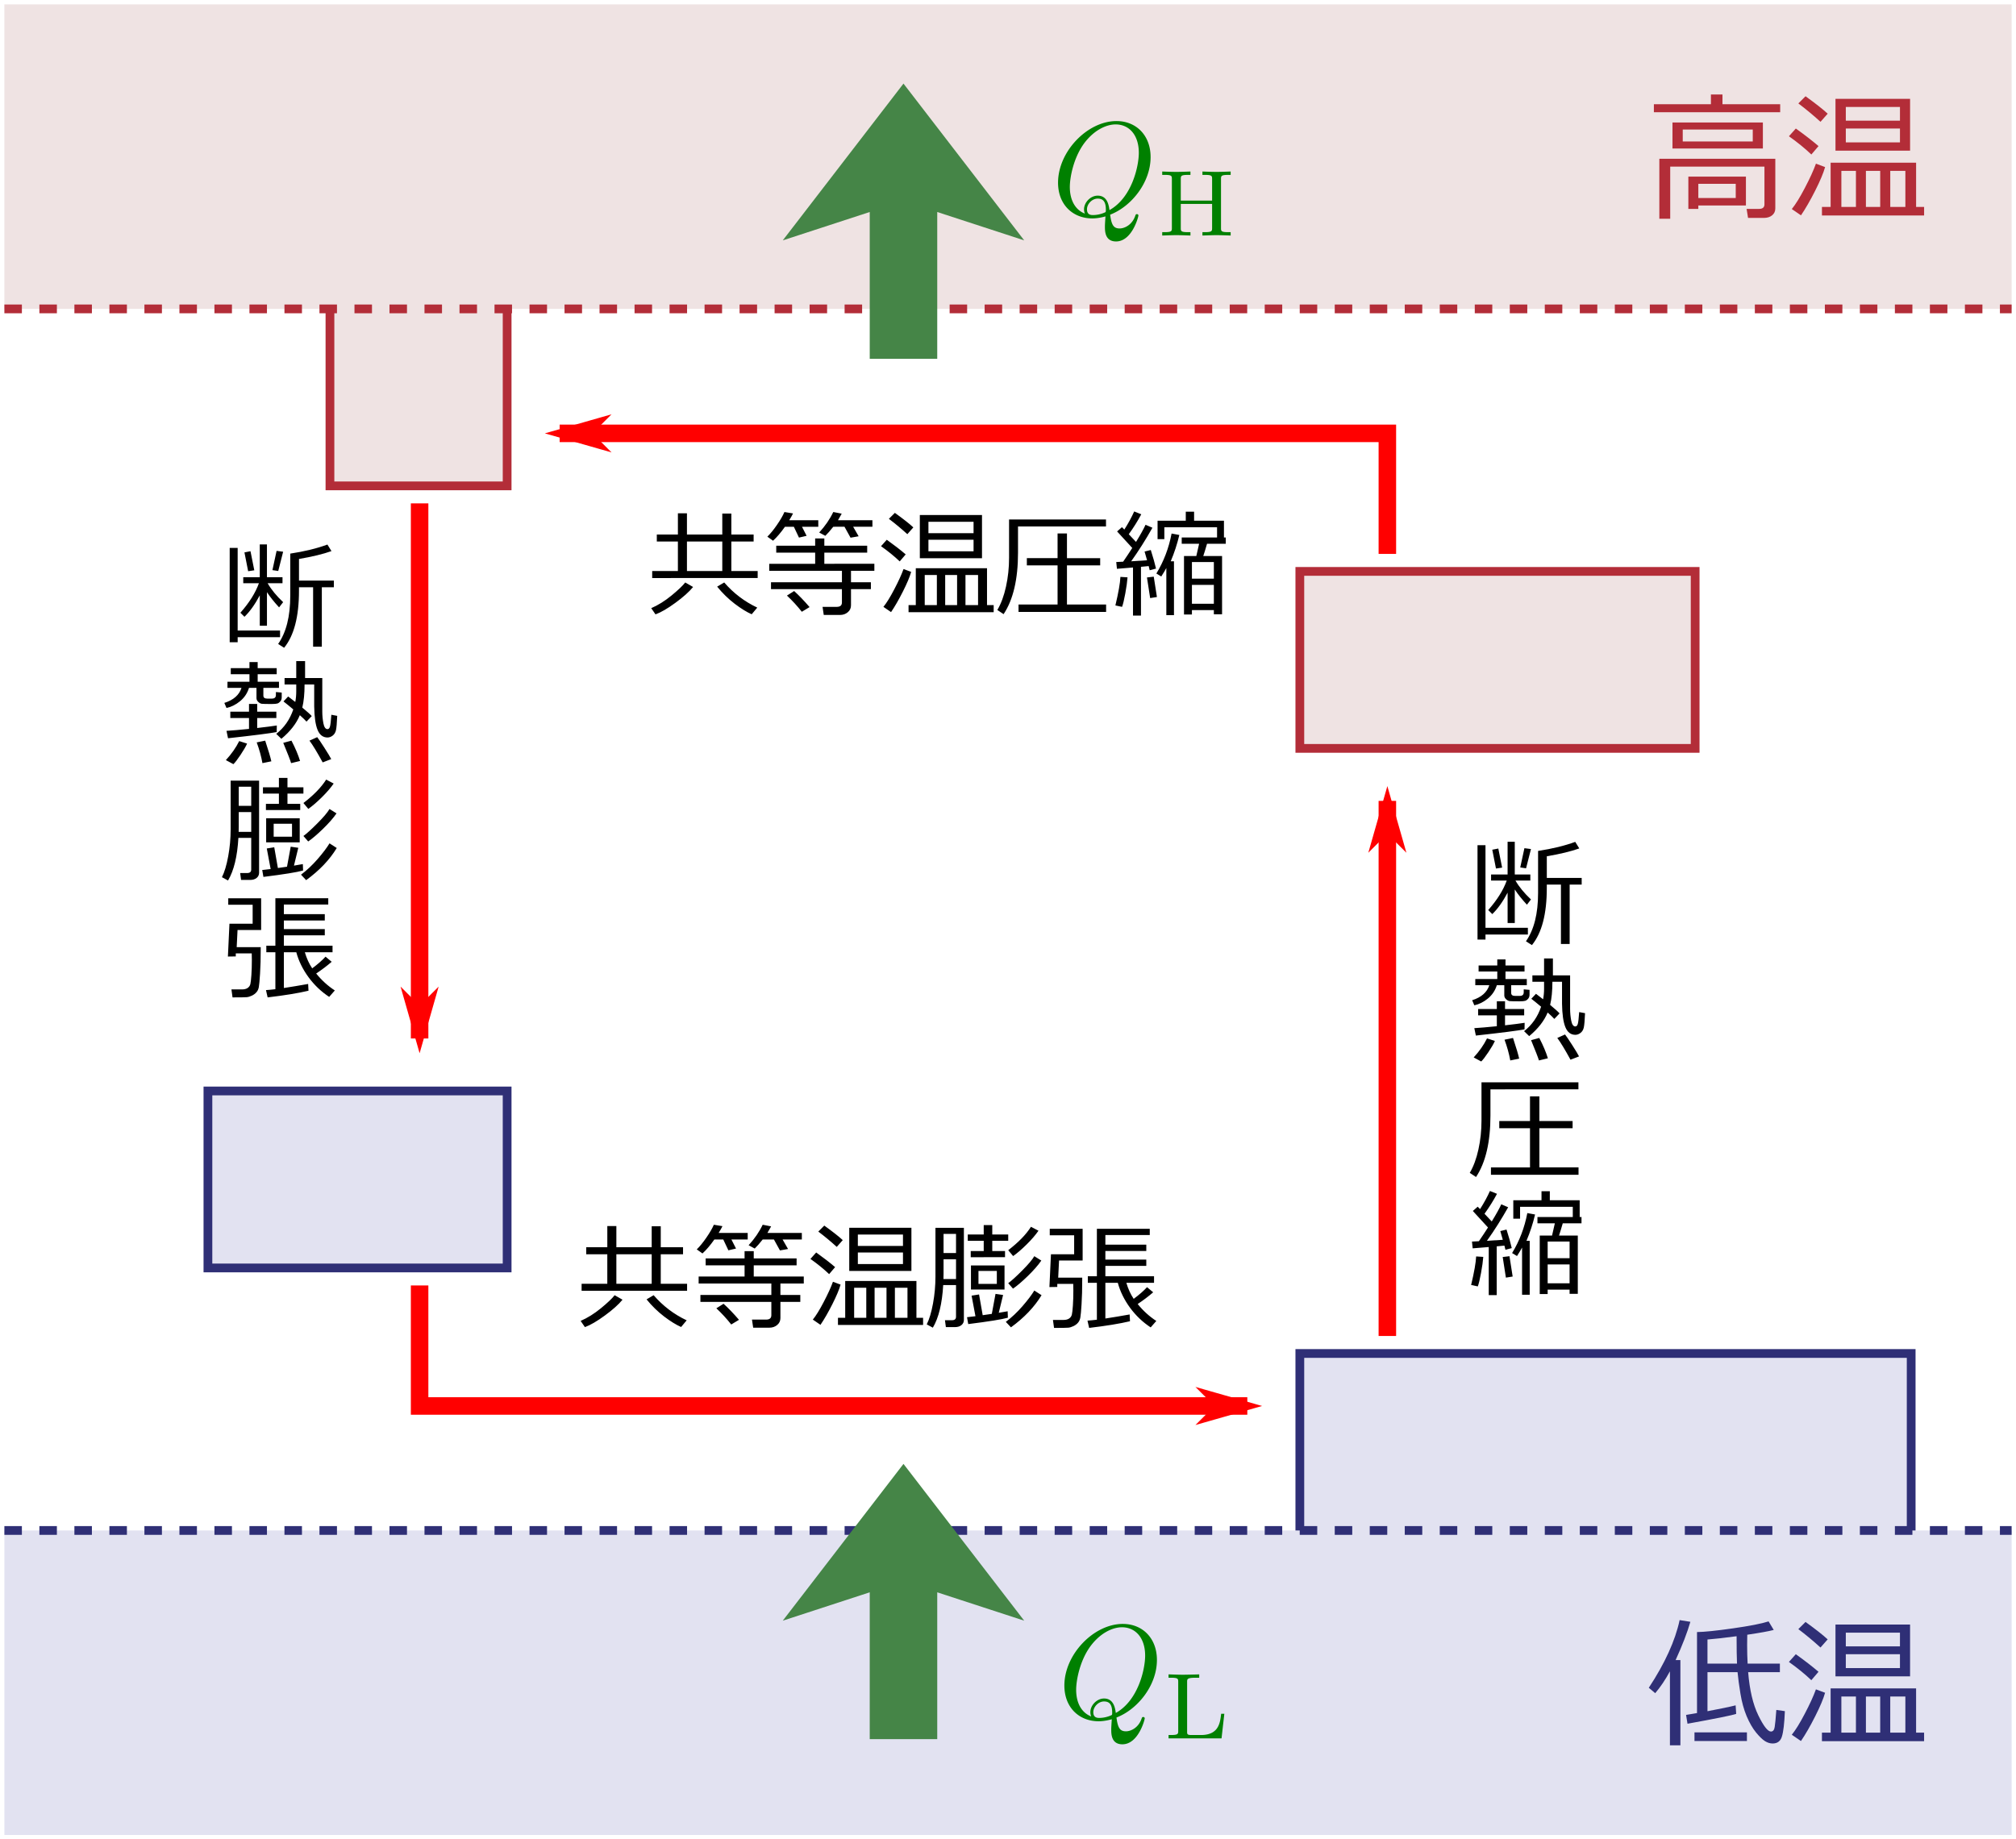 <svg width="230.338" height="210.2" viewBox="0 0 230.337 210.2" xmlns="http://www.w3.org/2000/svg">
<defs>
<marker id="a" overflow="visible" orient="auto">
<path d="m-4 0-2 2 7-2-7-2z" fill="red" fill-rule="evenodd" stroke="red" stroke-width=".4pt"/>
</marker>
</defs>
<path fill="#efe3e3" stroke="#b32d38" d="M37.698 27.299h20.244v28.226H37.698z"/>
<path fill="#e2e2f1" stroke="#2f2f76" d="M148.512 154.675h69.849v30.226h-69.849z"/>
<g aria-label="断熱膨張">
<path d="m27.929 70.486-.462-.462q1.523-1.726 2.116-3.373h-1.79v-.69h1.887v-3.743h.82v3.743h1.778v.69h-1.7q.626 1.088 1.772 2.162l-.463.599q-.872-.95-1.386-1.739v3.835h-.82v-3.47q-.834 1.57-1.752 2.448zm7.845 3.418v-6.79H34.16v.397q0 4.433-1.699 6.517l-.683-.437q1.386-1.972 1.386-5.52v-4.805q2.442-.371 4.245-1.035l.462.748q-1.419.508-3.71.899v2.474h3.984v.762H36.77v6.79zm-3.776-1.087h-4.844v.58h-.911V62.614h.911v9.44h4.844zm-.208-7.565-.664-.098.475-2.2.749.097zm-3.438.026-.423-2.149.69-.137.436 2.181zM35.019 82.465q-.293-.319-.762-.735-.592 1.438-2.11 2.701l-.585-.566q1.36-1.061 1.947-2.793-.606-.514-1.12-.912l.534-.566q.24.182.813.625.111-.58.111-1.198v-.8h-1.335v-.736h1.335V75.55h1.01v1.934h1.965v3.834q0 .651.124 1.328.13.678.469.678.202 0 .286-.293.085-.293.157-1.348l.67.124q-.052 1.237-.143 1.64-.091.397-.371.612-.274.215-.586.222-.788 0-1.146-.873-.358-.879-.384-2.689v-2.5h-1.1q0 1.576-.26 2.644.807.664 1.08.97zm-9.14-1.556-.248-.58q1.569-.494 1.96-1.718h-1.602v-.703h2.513v-.86h-2.135v-.69h2.135v-.696h.938v.696h2.174v.69H29.44v.86h2.434v.703h-1.783v.885q0 .339.436.339h.547q.449 0 .449-.417v-.332l.664.059v.54q0 .28-.15.462t-.338.248q-.19.058-.651.058-.944 0-1.146-.026-.196-.032-.397-.214-.202-.19-.202-.43V78.61h-.853q-.286.918-1.022 1.523-.736.6-1.55.775zm5.735 2.748q-1.12.22-5.56.71l-.176-.847q.964-.059 2.572-.221v-1.244h-2.135v-.723h2.135v-.885h.937v.885h2.188v.723h-2.188v1.14q1.498-.17 2.24-.287zm5.254 3.47q-.957-1.752-1.51-2.487l.885-.397q.228.286.82 1.21t.782 1.296zm-6.882.084q-.214-1.178-.657-2.37l.97-.201q.553 1.666.703 2.363zm3.275 0q-.13-.462-.898-2.317l.937-.254q.67 1.289.983 2.324zm-6.595.117-.86-.462q.964-1.048 1.524-2.174l.899.286q-.202.475-.743 1.283-.54.807-.82 1.067zM30.383 92.57v-.704h1.484v-1.172h-1.823v-.722h1.823v-1.074h.977v1.074h1.823v.722h-1.823v1.172h1.458v.703zm4.844-.13-.56-.671q1.77-1.361 2.598-2.676l.859.449q-.508.736-1.354 1.57-.84.832-1.543 1.327zm-6.524 3.313h-1.465q-.182 3.184-1.184 4.87l-.697-.378q.436-.86.716-2.383t.28-3.086V89.21h3.249v10.527q0 .365-.28.593t-.742.228h-1.036l-.104-.788h.801q.462 0 .462-.397zm-1.425-3.659h1.425v-2.187h-1.425zm-.013 2.969h1.438v-2.26h-1.425v1.622q0 .137-.013.638zm7.949 1.1-.547-.625q.56-.404 1.601-1.452 1.049-1.054 1.38-1.634l.801.501q-.54.788-1.543 1.765-1.002.97-1.692 1.445zm-4.805.098v-2.748h3.835v2.748zm2.956-2.123h-2.097v1.478h2.097zm1.614 6.446-.586-.625q1.01-.762 1.901-1.79.899-1.036 1.355-1.791l.826.534q-1.223 2.018-3.496 3.672zm-4.882-.371-.137-.788.963-.11-.442-2.351.853-.137.416 2.37 1.042-.15.423-2.285.866.124-.495 2.038q.651-.105 1.016-.176l.026.735q-1.029.293-4.531.73zM30.578 113.982l-.189-.833q.488-.033 1.074-.104v-4.219h-1.035v-.749h1.035v-5.423h6.042v.716h-5.072v1.1h4.675v.723h-4.675v.983h4.675v.716h-4.675v1.185h5.56v.749H34.83q.313 1.061.84 1.836.97-.723 1.524-1.335l.703.586q-.788.684-1.771 1.341.937 1.16 2.129 1.934l-.645.736q-1.367-.899-2.363-2.253-.99-1.36-1.393-2.845h-1.42v4.082q1.25-.189 2.774-.462l.039.775q-1.751.416-4.668.761zm-3.438-7.702-.097 1.96h2.747q0 1.888-.078 3.034-.072 1.146-.137 1.51-.058.358-.267.6-.201.24-.527.396t-.592.176q-.267.026-1.621.026l-.124-.911h1.198q.41 0 .65-.163.248-.17.313-.45t.118-1.04q.052-.763.052-1.707 0-.54-.013-.761h-1.823v.351l-.899.013.176-3.75h2.65v-2.168h-2.787v-.742h3.757v3.626z"/>
</g>
<path d="M47.942 57.525v61.15" color="#000" fill="none" marker-end="url(#a)" stroke="red" stroke-width="2" style="isolation:auto;mix-blend-mode:normal"/>
<g aria-label="断熱圧縮">
<path d="m170.499 104.463-.462-.462q1.523-1.725 2.116-3.372h-1.79v-.69h1.887v-3.744h.82v3.744h1.778v.69h-1.7q.626 1.087 1.772 2.161l-.463.6q-.872-.951-1.386-1.74v3.835h-.82v-3.47q-.834 1.57-1.752 2.448zm7.845 3.418v-6.79h-1.615v.397q0 4.434-1.699 6.517l-.683-.436q1.386-1.973 1.386-5.521v-4.805q2.442-.37 4.245-1.035l.462.749q-1.419.508-3.71.898v2.474h3.984v.762h-1.374v6.79zm-3.776-1.087h-4.844v.58h-.911V96.591h.911v9.44h4.844zm-.208-7.565-.664-.098.475-2.2.749.097zm-3.438.026-.423-2.148.69-.137.436 2.18zM177.589 116.442q-.293-.319-.762-.735-.592 1.438-2.11 2.701l-.585-.566q1.36-1.061 1.947-2.793-.606-.514-1.12-.911l.534-.567q.24.182.813.625.111-.58.111-1.198v-.8h-1.335v-.736h1.335v-1.934h1.01v1.934h1.965v3.834q0 .651.124 1.329.13.677.469.677.202 0 .286-.293.085-.293.157-1.348l.67.124q-.052 1.237-.143 1.64-.091.397-.371.612-.274.215-.586.222-.788 0-1.146-.873-.358-.879-.384-2.689v-2.5h-1.1q0 1.576-.26 2.644.807.664 1.08.97zm-9.14-1.556-.248-.58q1.569-.494 1.96-1.718h-1.602v-.703h2.513v-.86h-2.135v-.69h2.135v-.696h.938v.697h2.174v.69h-2.174v.859h2.434v.703h-1.783v.886q0 .338.436.338h.547q.449 0 .449-.417v-.332l.664.059v.54q0 .28-.15.463-.15.182-.338.247-.19.059-.651.059-.944 0-1.146-.026-.195-.033-.397-.215-.202-.19-.202-.43v-1.172h-.853q-.286.918-1.022 1.524-.736.599-1.55.774zm5.735 2.748q-1.12.221-5.56.71l-.176-.847q.964-.059 2.572-.221v-1.244h-2.135v-.723h2.135v-.885h.937v.885h2.188v.723h-2.188v1.14q1.498-.17 2.24-.287zm5.254 3.47q-.957-1.752-1.51-2.487l.885-.397q.228.286.82 1.21t.782 1.296zm-6.882.084q-.214-1.178-.657-2.37l.97-.201q.553 1.666.703 2.363zm3.275 0q-.13-.462-.898-2.317l.937-.254q.67 1.289.983 2.324zm-6.595.118-.86-.463q.964-1.048 1.524-2.174l.899.286q-.202.476-.743 1.283-.54.807-.82 1.068zM170.29 124.49v2.994q0 4.544-1.647 7.025l-.716-.475q.644-1.088.99-2.676.35-1.589.35-3.281v-4.389h11.075v.801zm.059 9.765v-.846h4.46v-4.473h-3.51v-.827h3.51v-2.819h1.073v2.82h3.796v.826h-3.796v4.473h4.473v.846zM170.095 148.005v-5.495l-1.836.15-.078-.775.788-.039q.573-.833 1.041-1.569-.703-.748-1.731-1.888l.553-.488.273.274q.704-1.114 1.127-2.07l.807.325q-.605 1.14-1.426 2.278l.827.88q.762-1.238 1.087-1.96l.788.338q-1.146 2.038-2.428 3.835 1.1-.059 1.816-.117l-.286-.996.71-.176q.403 1.263.598 2.122l-.722.189q-.04-.189-.118-.475l-.879.084v5.573zm9.238-.625h-2.506v.502h-.905v-6.68h1.406l.32-1.4h-1.987v-.723h4.037v-1.165h-6.022v1.36h-.775v-2.109h3.223v-1.035h.95v1.035h3.412v1.914h.208v.723h-2.142q-.286.99-.43 1.4h2.149v6.654h-.938zm-2.506-3.593h2.506v-1.902h-2.506zm2.506.71h-2.506v2.16h2.506zm-5.43 3.463v-5.39q-.182.35-.579.97l-.56-.34q1.27-2.09 1.739-4.57l.885.163q-.365 1.55-.983 3.008h.371v6.159zm-1.848-1.953-.365-2.357.775-.091.364 2.324zm-3.21 1.002-.762-.163q.528-2.213.573-3.261l.814.052q-.052.722-.254 1.83-.202 1.1-.371 1.542z"/>
</g>
<g fill="none" stroke="red" stroke-width="2" color="#000" marker-end="url(#a)">
<path d="M158.512 152.675v-61.15" style="isolation:auto;mix-blend-mode:normal"/>
<path d="M158.512 63.3V49.524h-94.57" style="isolation:auto;mix-blend-mode:normal"/>
<path d="M47.942 146.901v13.774h94.57" style="isolation:auto;mix-blend-mode:normal"/>
</g>
<path fill="#efe3e3" d="M.5 35.299h229.338V.5H.5z"/>
<path d="M.5 35.3h229.338" fill="none" stroke="#b32d38" stroke-dasharray="2, 2"/>
<g fill="#b32d38" stroke-width="3.15">
<path d="M188.964 12.825v-.914h6.516v-1.11h1.32v1.11h6.594v.914zm2.125 4.149v-2.977h10.328v2.977zm9.172-2.172h-8v1.367h8zm1.273 10.101h-1.812l-.164-1.03h1.422q.617 0 .617-.524v-4.305H190.83v5.953h-1.242v-6.851h13.25v5.664q0 .5-.367.797-.36.296-.938.296zm-7.492-1.421v.39h-1.14v-3.687h6.578v3.297zm4.274-2.477h-4.274v1.625h4.274zM208.002 13.921q-1.266-1.148-2.531-2.101l.82-.82q1.742 1.257 2.531 1.992zm1.711 3.297v-5.922h8.523v5.922zm1.18-3.43h6.187v-1.562h-6.187zm6.187.9h-6.187v1.585h6.187zm-10.125 2.968q-1.086-1.04-2.562-2.086l.789-.883q1.515 1.086 2.593 2.008zm1.211 6.969v-.977h.992v-5.055h9.766v5.055h.914v.977zm2.219-.977h1.664v-4.125h-1.664zm2.804 0h1.633v-4.125h-1.633zm2.782 0h1.726v-4.125h-1.726zm-10.203.96-1.047-.718q.64-.781 1.492-2.414.86-1.64 1.266-2.773l1.046.39q-.28 1.008-1.132 2.696-.852 1.687-1.625 2.82z"/>
</g>
<path fill="#e2e2f1" d="M.5 174.901h229.338V209.7H.5z"/>
<g fill="#2f2f76" stroke-width="3.15">
<path d="M190.797 199.456v-8.46q-.773 1.429-1.68 2.5l-.734-.618q2.758-4.187 3.523-7.734l1.227.195q-.531 1.844-1.688 4.375h.547v9.742zm2.008-2.469-.164-1.007q.312-.047 1.25-.211v-9.258q1.25-.015 4.101-.422 2.86-.406 4.078-.797l.586.977q-.812.219-3.023.547-.015.664-.015 1.164 0 1.101.055 2.14h3.687v.977h-3.625q.25 3.055 1.156 4.922.907 1.86 1.446 1.86.351 0 .43-.524.085-.524.187-1.946l.976.14q-.085 2.087-.336 2.892-.242.804-1.062.804-.438 0-.867-.265-.43-.266-1.024-.985-.593-.726-1.078-1.867-.476-1.14-.71-2.578-.235-1.438-.329-2.453h-3.437v4.46q2.273-.429 3.218-.671l.063.976q-.696.243-5.563 1.125zm2.281-9.625v2.758h3.375q-.047-1.047-.047-3.133-2.101.282-3.328.375zm-1.484 11.602v-.992h5.992v.992zM208.001 188.277q-1.266-1.148-2.531-2.101l.82-.82q1.742 1.257 2.531 1.991zm1.711 3.297v-5.922h8.523v5.922zm1.18-3.43h6.187v-1.562h-6.187zm6.187.899h-6.187v1.586h6.187zm-10.125 2.969q-1.086-1.04-2.562-2.086l.789-.883q1.515 1.086 2.593 2.008zm1.211 6.968v-.976h.992v-5.055h9.766v5.055h.914v.976zm2.219-.976h1.664v-4.125h-1.664zm2.805 0h1.632v-4.125h-1.632zm2.78 0h1.727v-4.125h-1.726zm-10.202.96-1.047-.718q.64-.781 1.492-2.414.86-1.64 1.266-2.774l1.046.391q-.28 1.008-1.132 2.695-.852 1.688-1.625 2.82z"/>
</g>
<path fill="#efe3e3" stroke="#b32d38" d="M148.512 65.299h45.167v20.226h-45.167z"/>
<path fill="#e2e2f1" stroke="#2f2f76" d="M23.756 124.675h34.186v20.226H23.756z"/>
<path d="M.5 174.901h229.338" fill="none" stroke="#2f2f76" stroke-dasharray="2, 2"/>
<g aria-label="共等温圧縮">
<path d="M74.516 66.058v-.801h2.936v-3.372h-2.409v-.801h2.41v-2.422h1.034v2.422h4.037v-2.396h1.035v2.396h2.546v.8h-2.546v3.373h3.008v.8zm3.971-.801h4.037v-3.372h-4.037zm-3.593 4.954-.489-.71q1.185-.514 2.325-1.451 1.139-.938 1.562-1.485l.898.515q-.677.827-2.024 1.81-1.341.983-2.272 1.321zm10.99-.013q-.86-.377-1.947-1.204-1.088-.833-2-1.953l.808-.476q1.595 1.843 3.776 2.872zM89.685 60.198q-.697.99-1.36 1.595l-.652-.462q.528-.514 1.1-1.348.58-.84.853-1.47l.983.162q-.143.3-.436.775h3.32v.748h-1.861l.527 1.035-.872.202-.586-1.237zm5.52 0q-.533.677-.91 1.035l-.697-.377q1.028-1.126 1.608-2.344l.963.189q-.13.247-.423.749h3.932v.748h-2.2l.625 1.088-.925.162-.69-1.25zm-7.115 7.13v-.789h8.105v-1.308h-8.307v-.8h5.248v-1.277h-4.447v-.794h4.447v-.827h1.048v.827h4.896v.794h-4.896v1.276H99.9v.8h-2.67v1.31h2.273v.787H97.23v1.85q0 .487-.372.793-.364.306-.878.306h-1.862l-.137-.924h1.621q.592 0 .592-.501v-1.524zm3.522 2.584q-.775-.983-1.7-1.85l.821-.52q.834.755 1.764 1.836zM103.669 61.045q-1.055-.957-2.11-1.752l.684-.683q1.452 1.048 2.11 1.66zm1.426 2.747v-4.935h7.103v4.935zm.983-2.858h5.156v-1.302h-5.156zm5.156.749h-5.156v1.321h5.156zm-8.437 2.474q-.905-.866-2.136-1.739l.658-.735q1.263.905 2.161 1.673zm1.009 5.807v-.814h.827v-4.212h8.138v4.212h.761v.814zm1.849-.814h1.386v-3.437h-1.386zm2.337 0h1.36v-3.437h-1.36zm2.318 0h1.438v-3.437h-1.438zm-8.503.8-.872-.598q.533-.651 1.243-2.012.716-1.367 1.055-2.311l.872.325q-.234.84-.944 2.247-.71 1.406-1.354 2.35zM116.313 60.166v2.994q0 4.545-1.647 7.025l-.716-.475q.644-1.087.99-2.676.35-1.588.35-3.281v-4.388h11.075v.8zm.059 9.765v-.846h4.46v-4.473h-3.51v-.827h3.51v-2.819h1.073v2.82h3.796v.826h-3.796v4.473h4.473v.846zM129.451 70.348v-5.495l-1.836.15-.078-.775.788-.039q.573-.833 1.041-1.569-.703-.749-1.731-1.888l.553-.488.273.273q.704-1.113 1.127-2.07l.807.325q-.605 1.14-1.426 2.28l.827.878q.762-1.237 1.087-1.96l.788.339q-1.146 2.038-2.428 3.835 1.1-.059 1.816-.118l-.286-.996.71-.176q.403 1.264.598 2.123l-.722.189q-.04-.19-.118-.476l-.879.085v5.573zm9.238-.625h-2.506v.501h-.905v-6.68h1.406l.32-1.4h-1.987v-.722h4.037v-1.165h-6.022v1.36h-.775v-2.109h3.223v-1.035h.95v1.035h3.412v1.914h.208v.723h-2.142q-.286.99-.43 1.4h2.149v6.653h-.938zm-2.506-3.594h2.506v-1.9h-2.506zm2.506.71h-2.506V69h2.506zm-5.43 3.463v-5.39q-.182.351-.579.97l-.56-.339q1.27-2.09 1.739-4.57l.885.163q-.365 1.55-.983 3.008h.371v6.158zm-1.848-1.953-.365-2.356.775-.092.364 2.325zm-3.21 1.003-.762-.163q.528-2.213.573-3.262l.814.052q-.052.723-.254 1.83-.202 1.1-.371 1.543z"/>
</g>
<g aria-label="共等温膨張">
<path d="M66.451 147.508v-.8h2.936v-3.373h-2.409v-.8h2.41v-2.423h1.034v2.422h4.037v-2.396h1.035v2.396h2.546v.801h-2.546v3.373h3.008v.8zm3.971-.8h4.037v-3.373h-4.037zm-3.593 4.954-.489-.71q1.185-.514 2.325-1.452 1.139-.937 1.562-1.484l.898.514q-.677.827-2.024 1.81-1.341.983-2.272 1.322zm10.99-.013q-.86-.378-1.947-1.204-1.088-.834-2-1.954l.808-.475q1.595 1.843 3.776 2.871zM81.62 141.648q-.697.99-1.36 1.595l-.652-.462q.528-.514 1.1-1.348.58-.84.853-1.47l.983.162q-.143.3-.436.775h3.32v.748h-1.861l.527 1.035-.872.202-.586-1.237zm5.52 0q-.533.677-.91 1.035l-.697-.377q1.028-1.126 1.608-2.344l.963.189q-.13.247-.423.749h3.932v.748h-2.2l.625 1.088-.925.162-.69-1.25zm-7.115 7.13v-.789h8.105v-1.308h-8.307v-.8h5.248v-1.277h-4.447v-.794h4.447v-.827h1.048v.827h4.896v.794h-4.896v1.276h5.716v.8h-2.67v1.31h2.273v.787h-2.272v1.85q0 .487-.372.793-.364.306-.878.306h-1.862l-.137-.924h1.621q.592 0 .592-.501v-1.524zm3.522 2.584q-.775-.983-1.7-1.85l.821-.52q.834.755 1.764 1.836zM95.604 142.495q-1.055-.957-2.11-1.751l.684-.684q1.452 1.049 2.11 1.66zm1.426 2.748v-4.935h7.103v4.935zm.983-2.858h5.156v-1.302h-5.156zm5.156.748h-5.156v1.322h5.156zm-8.437 2.474q-.905-.866-2.136-1.738l.658-.736q1.263.905 2.161 1.673zm1.009 5.808v-.814h.827v-4.212h8.138v4.212h.761v.814zm1.849-.814h1.386v-3.438H97.59zm2.337 0h1.36v-3.438h-1.36zm2.318 0h1.438v-3.438h-1.438zm-8.503.8-.872-.598q.533-.651 1.243-2.012.716-1.367 1.055-2.311l.872.325q-.234.84-.944 2.246-.71 1.407-1.354 2.35zM110.91 143.673v-.703h1.484v-1.172h-1.823v-.722h1.823V140h.977v1.075h1.823v.722h-1.823v1.172h1.458v.703zm4.844-.13-.56-.67q1.77-1.361 2.598-2.676l.859.449q-.508.736-1.354 1.569-.84.833-1.543 1.328zm-6.524 3.314h-1.465q-.182 3.183-1.184 4.87l-.697-.378q.436-.86.716-2.383t.28-3.086v-5.566h3.249v10.527q0 .365-.28.593-.28.228-.742.228h-1.036l-.104-.788h.801q.462 0 .462-.397zm-1.425-3.659h1.425v-2.187h-1.425zm-.013 2.969h1.438v-2.26h-1.425v1.622q0 .136-.013.638zm7.949 1.1-.547-.625q.56-.404 1.601-1.452 1.049-1.054 1.38-1.634l.801.501q-.54.788-1.543 1.765-1.002.97-1.692 1.445zm-4.805.098v-2.748h3.835v2.748zm2.956-2.123h-2.097v1.478h2.097zm1.614 6.446-.586-.625q1.01-.762 1.901-1.79.899-1.036 1.355-1.791l.826.534q-1.223 2.018-3.496 3.672zm-4.882-.372-.137-.787.963-.111-.442-2.35.853-.137.416 2.37 1.042-.15.423-2.285.866.124-.495 2.037q.651-.104 1.016-.175l.026.735q-1.029.293-4.531.73zM124.439 151.753l-.189-.833q.488-.033 1.074-.104v-4.219h-1.035v-.749h1.035v-5.423h6.042v.716h-5.072v1.1h4.675v.723h-4.675v.983h4.675v.716h-4.675v1.185h5.56v.749h-3.164q.313 1.061.84 1.836.97-.723 1.524-1.335l.703.586q-.788.684-1.771 1.341.937 1.16 2.129 1.934l-.645.736q-1.367-.899-2.363-2.253-.99-1.36-1.393-2.845h-1.42v4.082q1.25-.189 2.774-.462l.039.775q-1.751.416-4.668.761zm-3.438-7.702-.097 1.96h2.747q0 1.888-.078 3.034-.071 1.146-.137 1.51-.058.358-.266.6-.202.24-.528.396t-.592.176q-.267.026-1.621.026l-.124-.911h1.198q.41 0 .65-.163.248-.17.313-.45t.118-1.04q.052-.763.052-1.707 0-.54-.013-.761H120.8v.351l-.899.013.176-3.75h2.65v-2.168h-2.787v-.742h3.757v3.626z"/>
</g>
<path d="M107.084 198.75v-16.78l9.936 3.241-13.793-17.917-13.792 17.917 9.936-3.242v16.781zM107.084 41.009V24.228l9.936 3.242-13.793-17.917L89.435 27.47l9.936-3.242v16.78z" color="#000" fill="#458547" style="font-feature-settings:normal;font-variant-alternates:normal;font-variant-caps:normal;font-variant-ligatures:normal;font-variant-numeric:normal;font-variant-position:normal;isolation:auto;mix-blend-mode:normal;shape-padding:0;text-decoration-color:#000;text-decoration-line:none;text-decoration-style:solid;text-indent:0;text-orientation:mixed;text-transform:none;white-space:normal"/>
<g fill="green" stroke-width="1.25" style="font-variant-east_asian:normal">
<path d="M-586.485 10.46c2.965-1.129 5.777-4.534 5.777-8.226 0-3.08-2.028-5.145-4.878-5.145-4.132 0-8.34 4.342-8.34 8.799 0 3.175 2.142 5.107 4.897 5.107.478 0 1.129-.077 1.874-.287-.076 1.186-.076 1.225-.076 1.473 0 .612 0 2.104 1.588 2.104 2.276 0 3.194-3.5 3.194-3.71 0-.134-.134-.192-.21-.192-.153 0-.191.096-.23.21-.459 1.359-1.568 1.837-2.238 1.837-.88 0-1.167-.516-1.358-1.97zm-3.615-.153c-1.492-.593-2.143-2.085-2.143-3.807 0-1.32.498-4.036 1.951-6.102 1.397-1.951 3.195-2.83 4.591-2.83 1.913 0 3.31 1.491 3.31 4.054 0 1.913-.976 6.39-4.19 8.187-.095-.67-.286-2.066-1.683-2.066-1.014 0-1.951.957-1.951 1.951 0 .383.115.593.115.613zm1.186.21c-.268 0-.88 0-.88-.822 0-.766.727-1.53 1.53-1.53s1.167.458 1.167 1.625c0 .287-.019.306-.21.383a4.249 4.249 0 0 1-1.607.344zM-571.08 9.92h-.455c-.148 1.311-.348 3.039-2.88 3.039h-1.338c-.63 0-.643-.107-.643-.523V5.393c0-.441 0-.616 1.259-.616h.469v-.482c-.282.016-1.996.054-2.344.054-.508 0-2.022-.054-2.035-.054v.482h.321c1.031 0 1.058.134 1.058.603v6.976c0 .455-.026.603-1.058.603h-.32v.482h7.564z" style="font-variant-east_asian:normal" transform="matrix(.8 0 0 .8 596.75 187.91)"/>
</g>
<g fill="green" stroke-width="1.25" style="font-variant-east_asian:normal">
<path d="M-586.482-80.135c2.965-1.129 5.777-4.534 5.777-8.226 0-3.08-2.028-5.145-4.878-5.145-4.132 0-8.34 4.342-8.34 8.799 0 3.175 2.142 5.107 4.897 5.107.478 0 1.128-.077 1.874-.287-.076 1.186-.076 1.225-.076 1.473 0 .612 0 2.104 1.588 2.104 2.276 0 3.194-3.5 3.194-3.71 0-.134-.134-.192-.21-.192-.153 0-.192.096-.23.21-.459 1.359-1.568 1.837-2.238 1.837-.88 0-1.167-.516-1.358-1.97zm-3.615-.153c-1.492-.593-2.143-2.085-2.143-3.807 0-1.32.498-4.036 1.951-6.102 1.397-1.951 3.195-2.83 4.591-2.83 1.913 0 3.31 1.491 3.31 4.054 0 1.913-.976 6.39-4.19 8.187-.095-.67-.286-2.066-1.683-2.066-1.014 0-1.951.957-1.951 1.951 0 .383.115.593.115.613zm1.186.21c-.268 0-.88 0-.88-.822 0-.766.727-1.53 1.53-1.53s1.167.458 1.167 1.625c0 .287-.019.306-.21.383a4.249 4.249 0 0 1-1.607.344zM-570.65-85.215c0-.455.026-.603 1.058-.603h.321v-.482c-.67.027-1.526.054-2.008.054-.496 0-1.353-.026-2.022-.054v.482h.321c1.031 0 1.058.134 1.058.603v3.066h-4.472v-3.066c0-.455.026-.603 1.057-.603h.322v-.482c-.67.027-1.527.054-2.009.054-.495 0-1.352-.026-2.022-.054v.482h.322c1.03 0 1.057.134 1.057.603v6.976c0 .455-.026.603-1.057.603h-.322v.482c.67-.027 1.527-.054 2.009-.054.495 0 1.352.026 2.022.054v-.482h-.322c-1.03 0-1.057-.134-1.057-.603v-3.428h4.472v3.428c0 .455-.027.603-1.058.603h-.321v.482c.67-.027 1.526-.054 2.008-.054.496 0 1.353.026 2.022.054v-.482h-.321c-1.031 0-1.058-.134-1.058-.603z" style="font-variant-east_asian:normal" transform="matrix(.8 0 0 .8 596.025 88.64)"/>
</g>
</svg>
